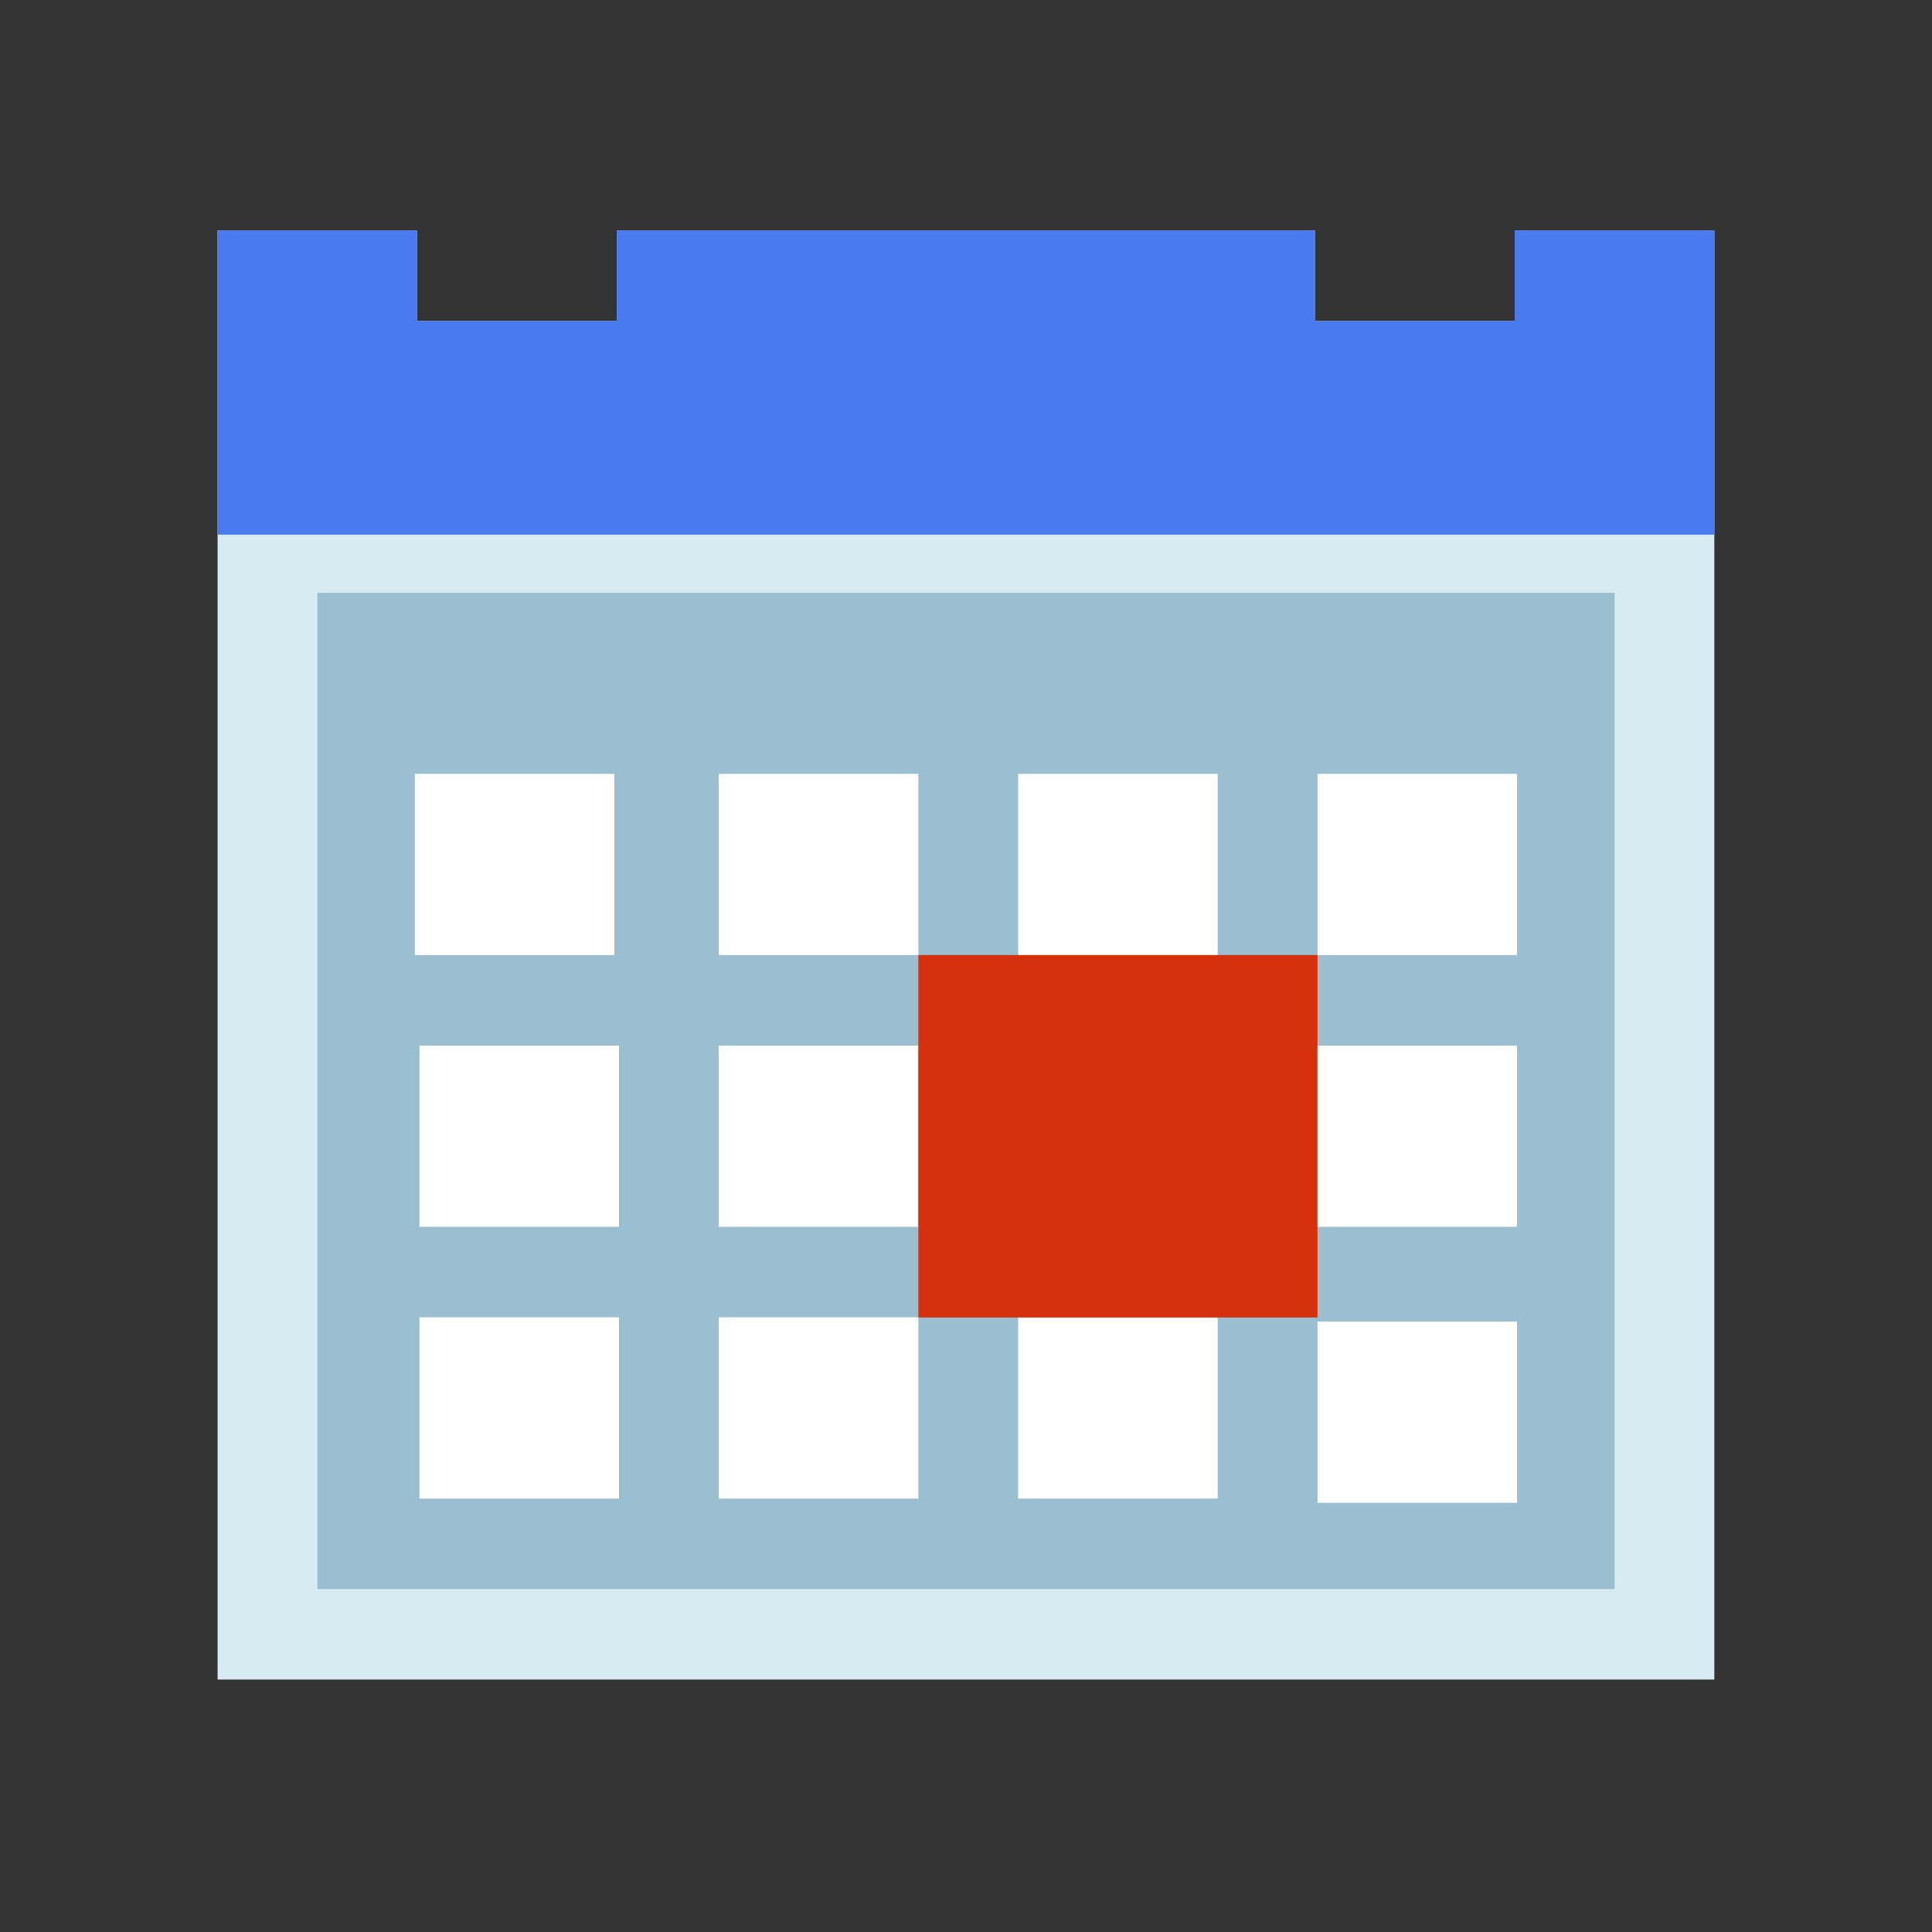 <?xml version="1.0" encoding="utf-8"?>
<!-- Generator: Adobe Illustrator 16.0.2, SVG Export Plug-In . SVG Version: 6.00 Build 0)  -->
<!DOCTYPE svg PUBLIC "-//W3C//DTD SVG 1.1//EN" "http://www.w3.org/Graphics/SVG/1.1/DTD/svg11.dtd">
<svg version="1.1" id="Layer_1" xmlns="http://www.w3.org/2000/svg" xmlns:xlink="http://www.w3.org/1999/xlink" x="0px" y="0px"
	 width="18px" height="18px" viewBox="0 0 18 18" enable-background="new 0 0 18 18" xml:space="preserve">
<rect x="0" y="0" width="18" height="18" fill="#333333" stroke="none"/>
<g>
	<path fill="#D7EBF2" d="M14.112,2.147v0.844h-1.858V2.147H5.746v0.844H3.887V2.147H2.027v13.501h13.945V2.147H14.112z"/>
	<path fill="#497AF0" d="M14.112,2.147v0.844h-1.858V2.147H5.746v0.844H3.887V2.147H2.027v2.834h13.945V2.147H14.112z"/>
	<rect x="2.957" y="5.523" fill="#9ABFD1" width="12.086" height="9.282"/>
	<rect x="6.697" y="7.21" fill="#FFFFFF" width="1.859" height="1.688"/>
	<rect x="3.865" y="7.21" fill="#FFFFFF" width="1.859" height="1.688"/>
	<rect x="9.486" y="7.21" fill="#FFFFFF" width="1.859" height="1.688"/>
	<rect x="12.275" y="7.21" fill="#FFFFFF" width="1.859" height="1.688"/>
	<rect x="3.908" y="12.273" fill="#FFFFFF" width="1.859" height="1.689"/>
	<rect x="6.697" y="12.273" fill="#FFFFFF" width="1.859" height="1.689"/>
	<rect x="9.486" y="12.273" fill="#FFFFFF" width="1.859" height="1.689"/>
	<rect x="6.697" y="9.742" fill="#FFFFFF" width="1.859" height="1.688"/>
	<rect x="8.556" y="8.898" fill="#D5310C" width="3.719" height="3.377"/>
	<rect x="12.275" y="9.742" fill="#FFFFFF" width="1.859" height="1.688"/>
	<rect x="3.908" y="9.742" fill="#FFFFFF" width="1.859" height="1.688"/>
	<rect x="12.275" y="12.313" fill="#FFFFFF" width="1.859" height="1.688"/>
</g>
</svg>
